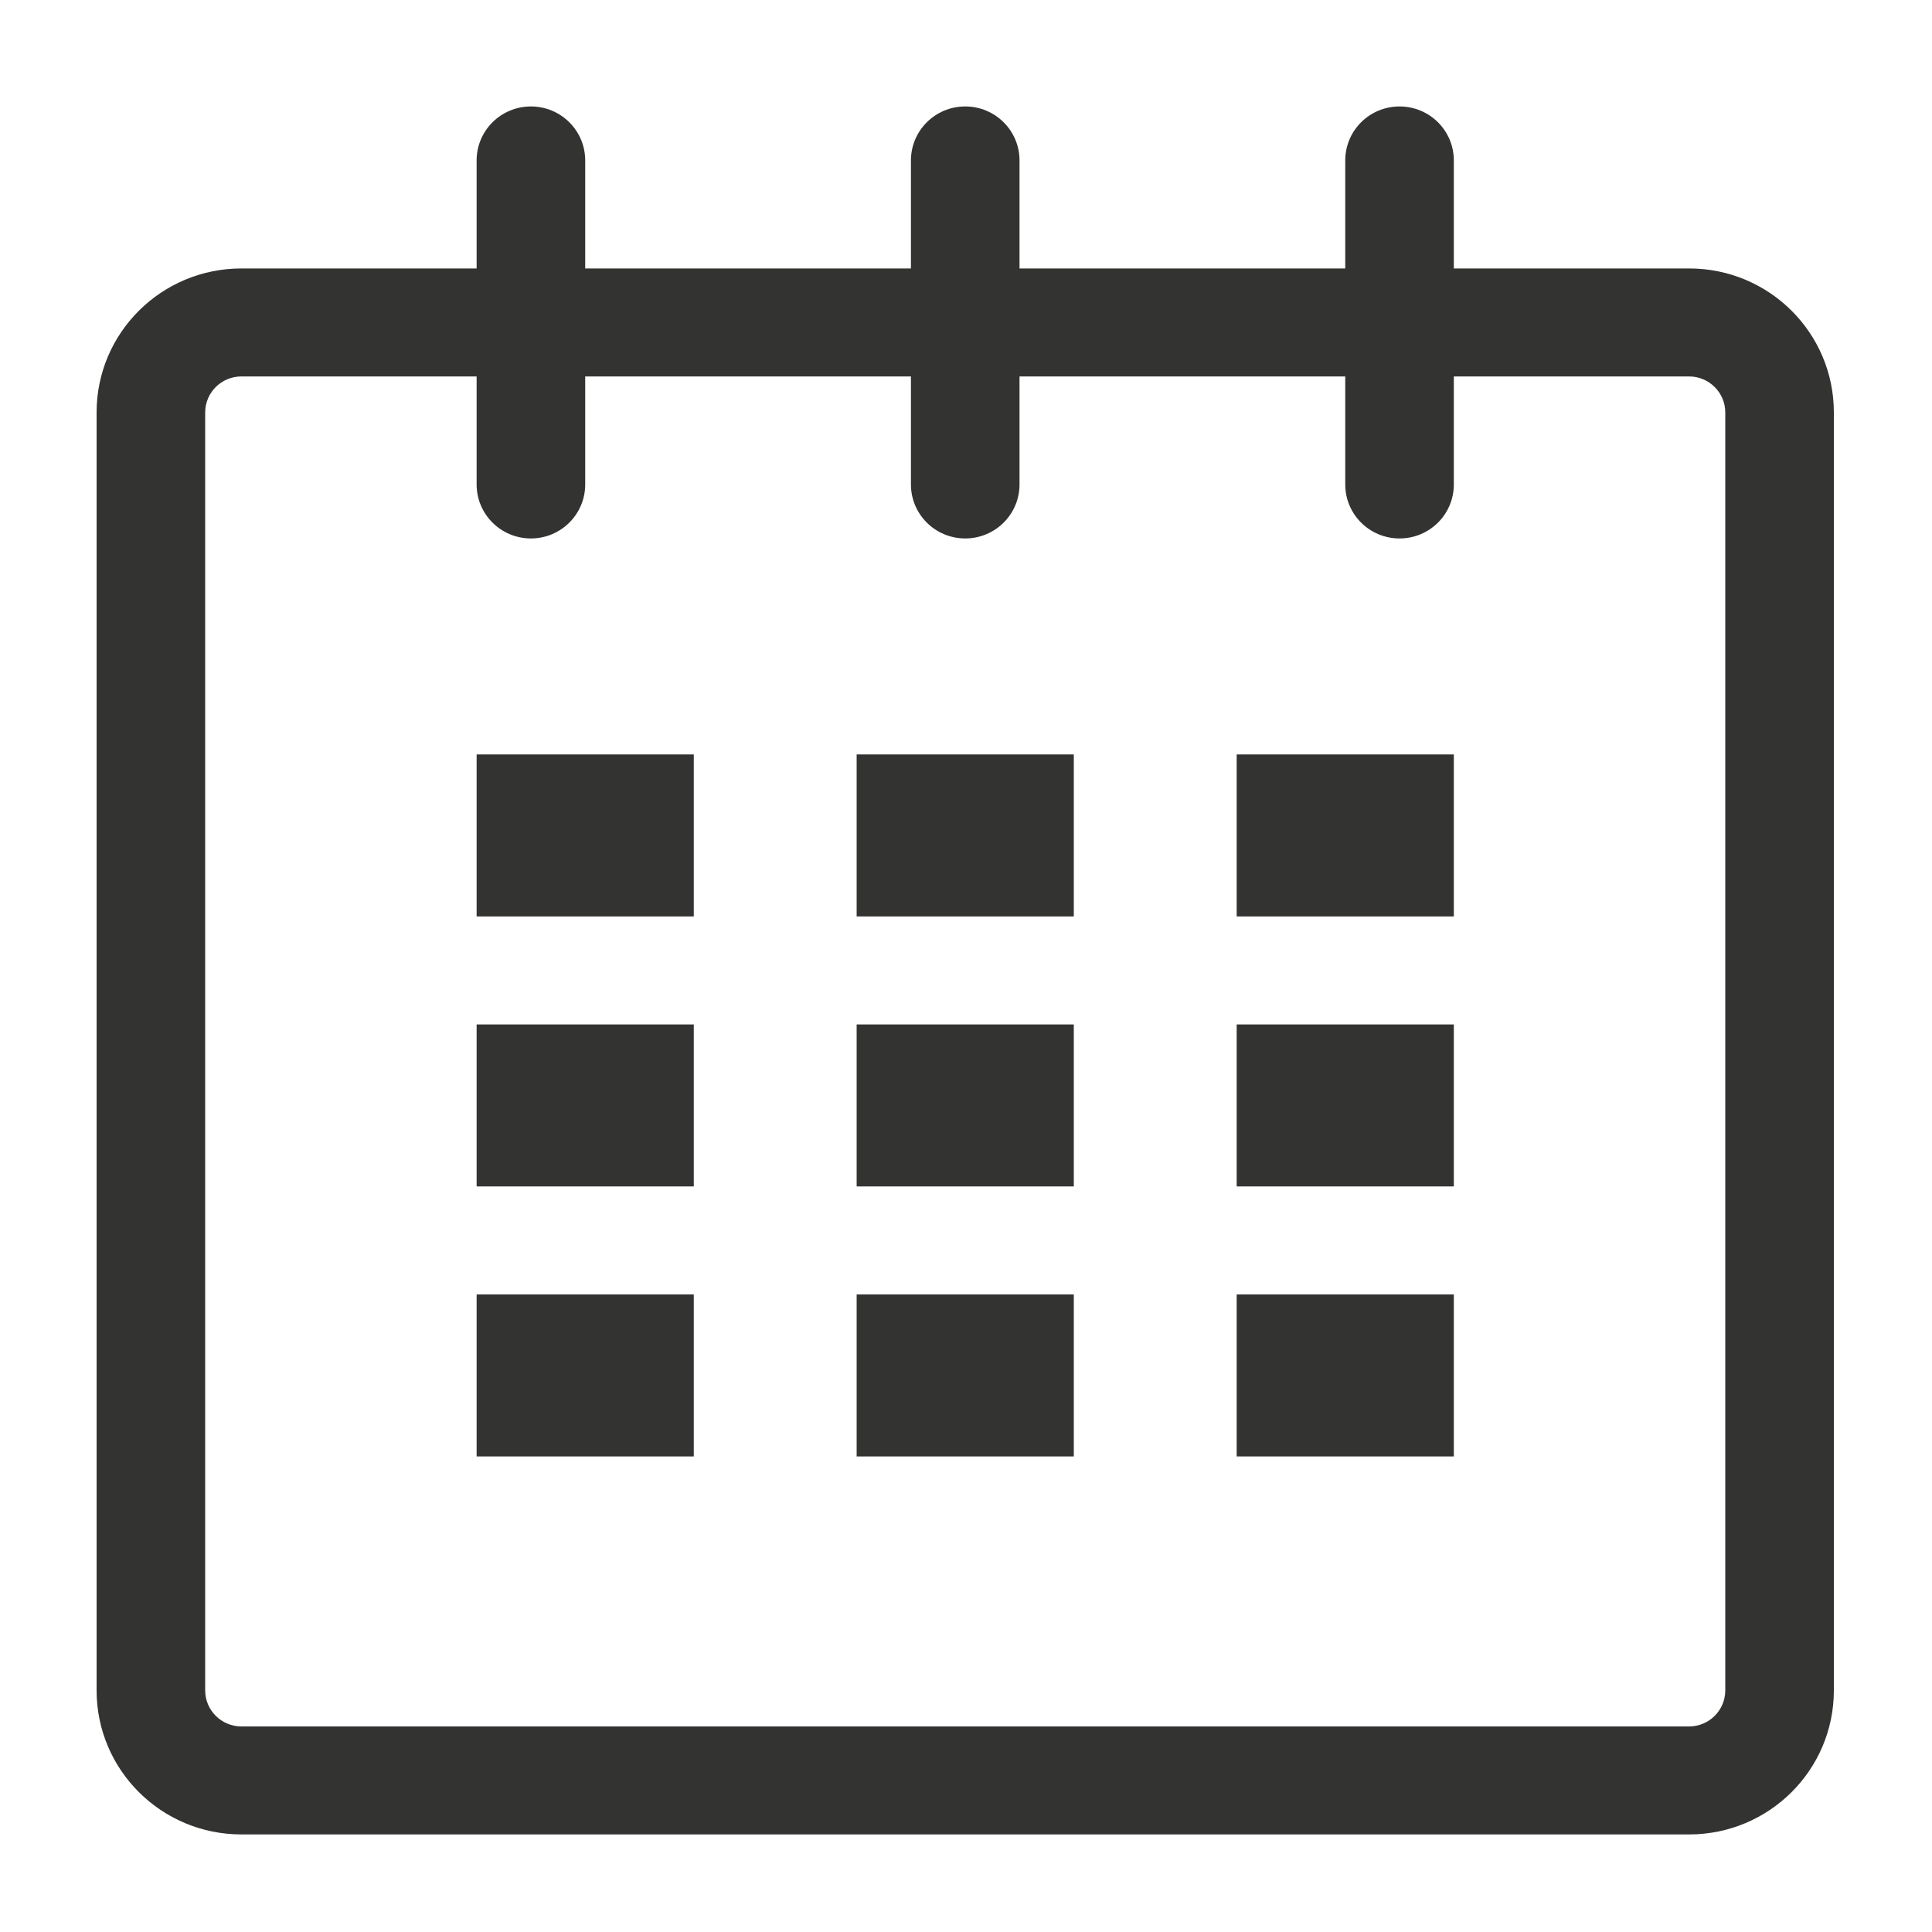 <?xml version="1.0" encoding="UTF-8" standalone="no"?>
<svg
   xmlns:dc="http://purl.org/dc/elements/1.1/"
   xmlns:cc="http://creativecommons.org/ns#"
   xmlns:rdf="http://www.w3.org/1999/02/22-rdf-syntax-ns#"
   xmlns:svg="http://www.w3.org/2000/svg"
   xmlns="http://www.w3.org/2000/svg"
   xmlns:sodipodi="http://sodipodi.sourceforge.net/DTD/sodipodi-0.dtd"
   xmlns:inkscape="http://www.inkscape.org/namespaces/inkscape"
   enable-background="new 0 0 32 32"
   height="20"
   id="Layer_1"
   version="1.1"
   viewBox="0 0 20 20"
   width="20"
   xml:space="preserve"
   sodipodi:docname="icon_calendar-20px.svg"
   inkscape:version="0.92.3 (2405546, 2018-03-11)"><defs
     id="defs1080" /><sodipodi:namedview
     pagecolor="#ffffff"
     bordercolor="#666666"
     borderopacity="1"
     objecttolerance="10"
     gridtolerance="10"
     guidetolerance="10"
     inkscape:pageopacity="0"
     inkscape:pageshadow="2"
     inkscape:window-width="1920"
     inkscape:window-height="1018"
     id="namedview1078"
     showgrid="false"
     inkscape:zoom="26.53125"
     inkscape:cx="15.3404"
     inkscape:cy="16"
     inkscape:window-x="-8"
     inkscape:window-y="-8"
     inkscape:window-maximized="1"
     inkscape:current-layer="Layer_1" /><g
     id="calendar_1_"
     transform="matrix(0.562,0,0,0.559,1,1.102)"><path
       d="M 29.334,3 H 25 V 1 C 25,0.447 24.553,0 24,0 23.447,0 23,0.447 23,1 V 3 H 17 V 1 C 17,0.447 16.552,0 16,0 15.448,0 15,0.447 15,1 V 3 H 9 V 1 C 9,0.447 8.552,0 8,0 7.448,0 7,0.447 7,1 V 3 H 2.667 C 1.194,3 0,4.193 0,5.666 V 29.333 C 0,30.806 1.194,32 2.667,32 H 29.334 C 30.807,32 32,30.806 32,29.333 V 5.666 C 32,4.193 30.807,3 29.334,3 Z M 30,29.333 C 30,29.701 29.701,30 29.334,30 H 2.667 C 2.299,30 2,29.701 2,29.333 V 5.666 C 2,5.299 2.299,5 2.667,5 H 7 V 7 C 7,7.553 7.448,8 8,8 8.552,8 9,7.553 9,7 V 5 h 6 v 2 c 0,0.553 0.448,1 1,1 0.552,0 1,-0.447 1,-1 V 5 h 6 v 2 c 0,0.553 0.447,1 1,1 0.553,0 1,-0.447 1,-1 V 5 h 4.334 C 29.701,5 30,5.299 30,5.666 Z"
       id="path1056"
       inkscape:connector-curvature="0"
       style="fill:#333332" /><rect
       height="3"
       width="4"
       x="7"
       y="12"
       id="rect1058"
       style="fill:#333332" /><rect
       height="3"
       width="4"
       x="7"
       y="17"
       id="rect1060"
       style="fill:#333332" /><rect
       height="3"
       width="4"
       x="7"
       y="22"
       id="rect1062"
       style="fill:#333332" /><rect
       height="3"
       width="4"
       x="14"
       y="22"
       id="rect1064"
       style="fill:#333332" /><rect
       height="3"
       width="4"
       x="14"
       y="17"
       id="rect1066"
       style="fill:#333332" /><rect
       height="3"
       width="4"
       x="14"
       y="12"
       id="rect1068"
       style="fill:#333332" /><rect
       height="3"
       width="4"
       x="21"
       y="22"
       id="rect1070"
       style="fill:#333332" /><rect
       height="3"
       width="4"
       x="21"
       y="17"
       id="rect1072"
       style="fill:#333332" /><rect
       height="3"
       width="4"
       x="21"
       y="12"
       id="rect1074"
       style="fill:#333332" /></g></svg>